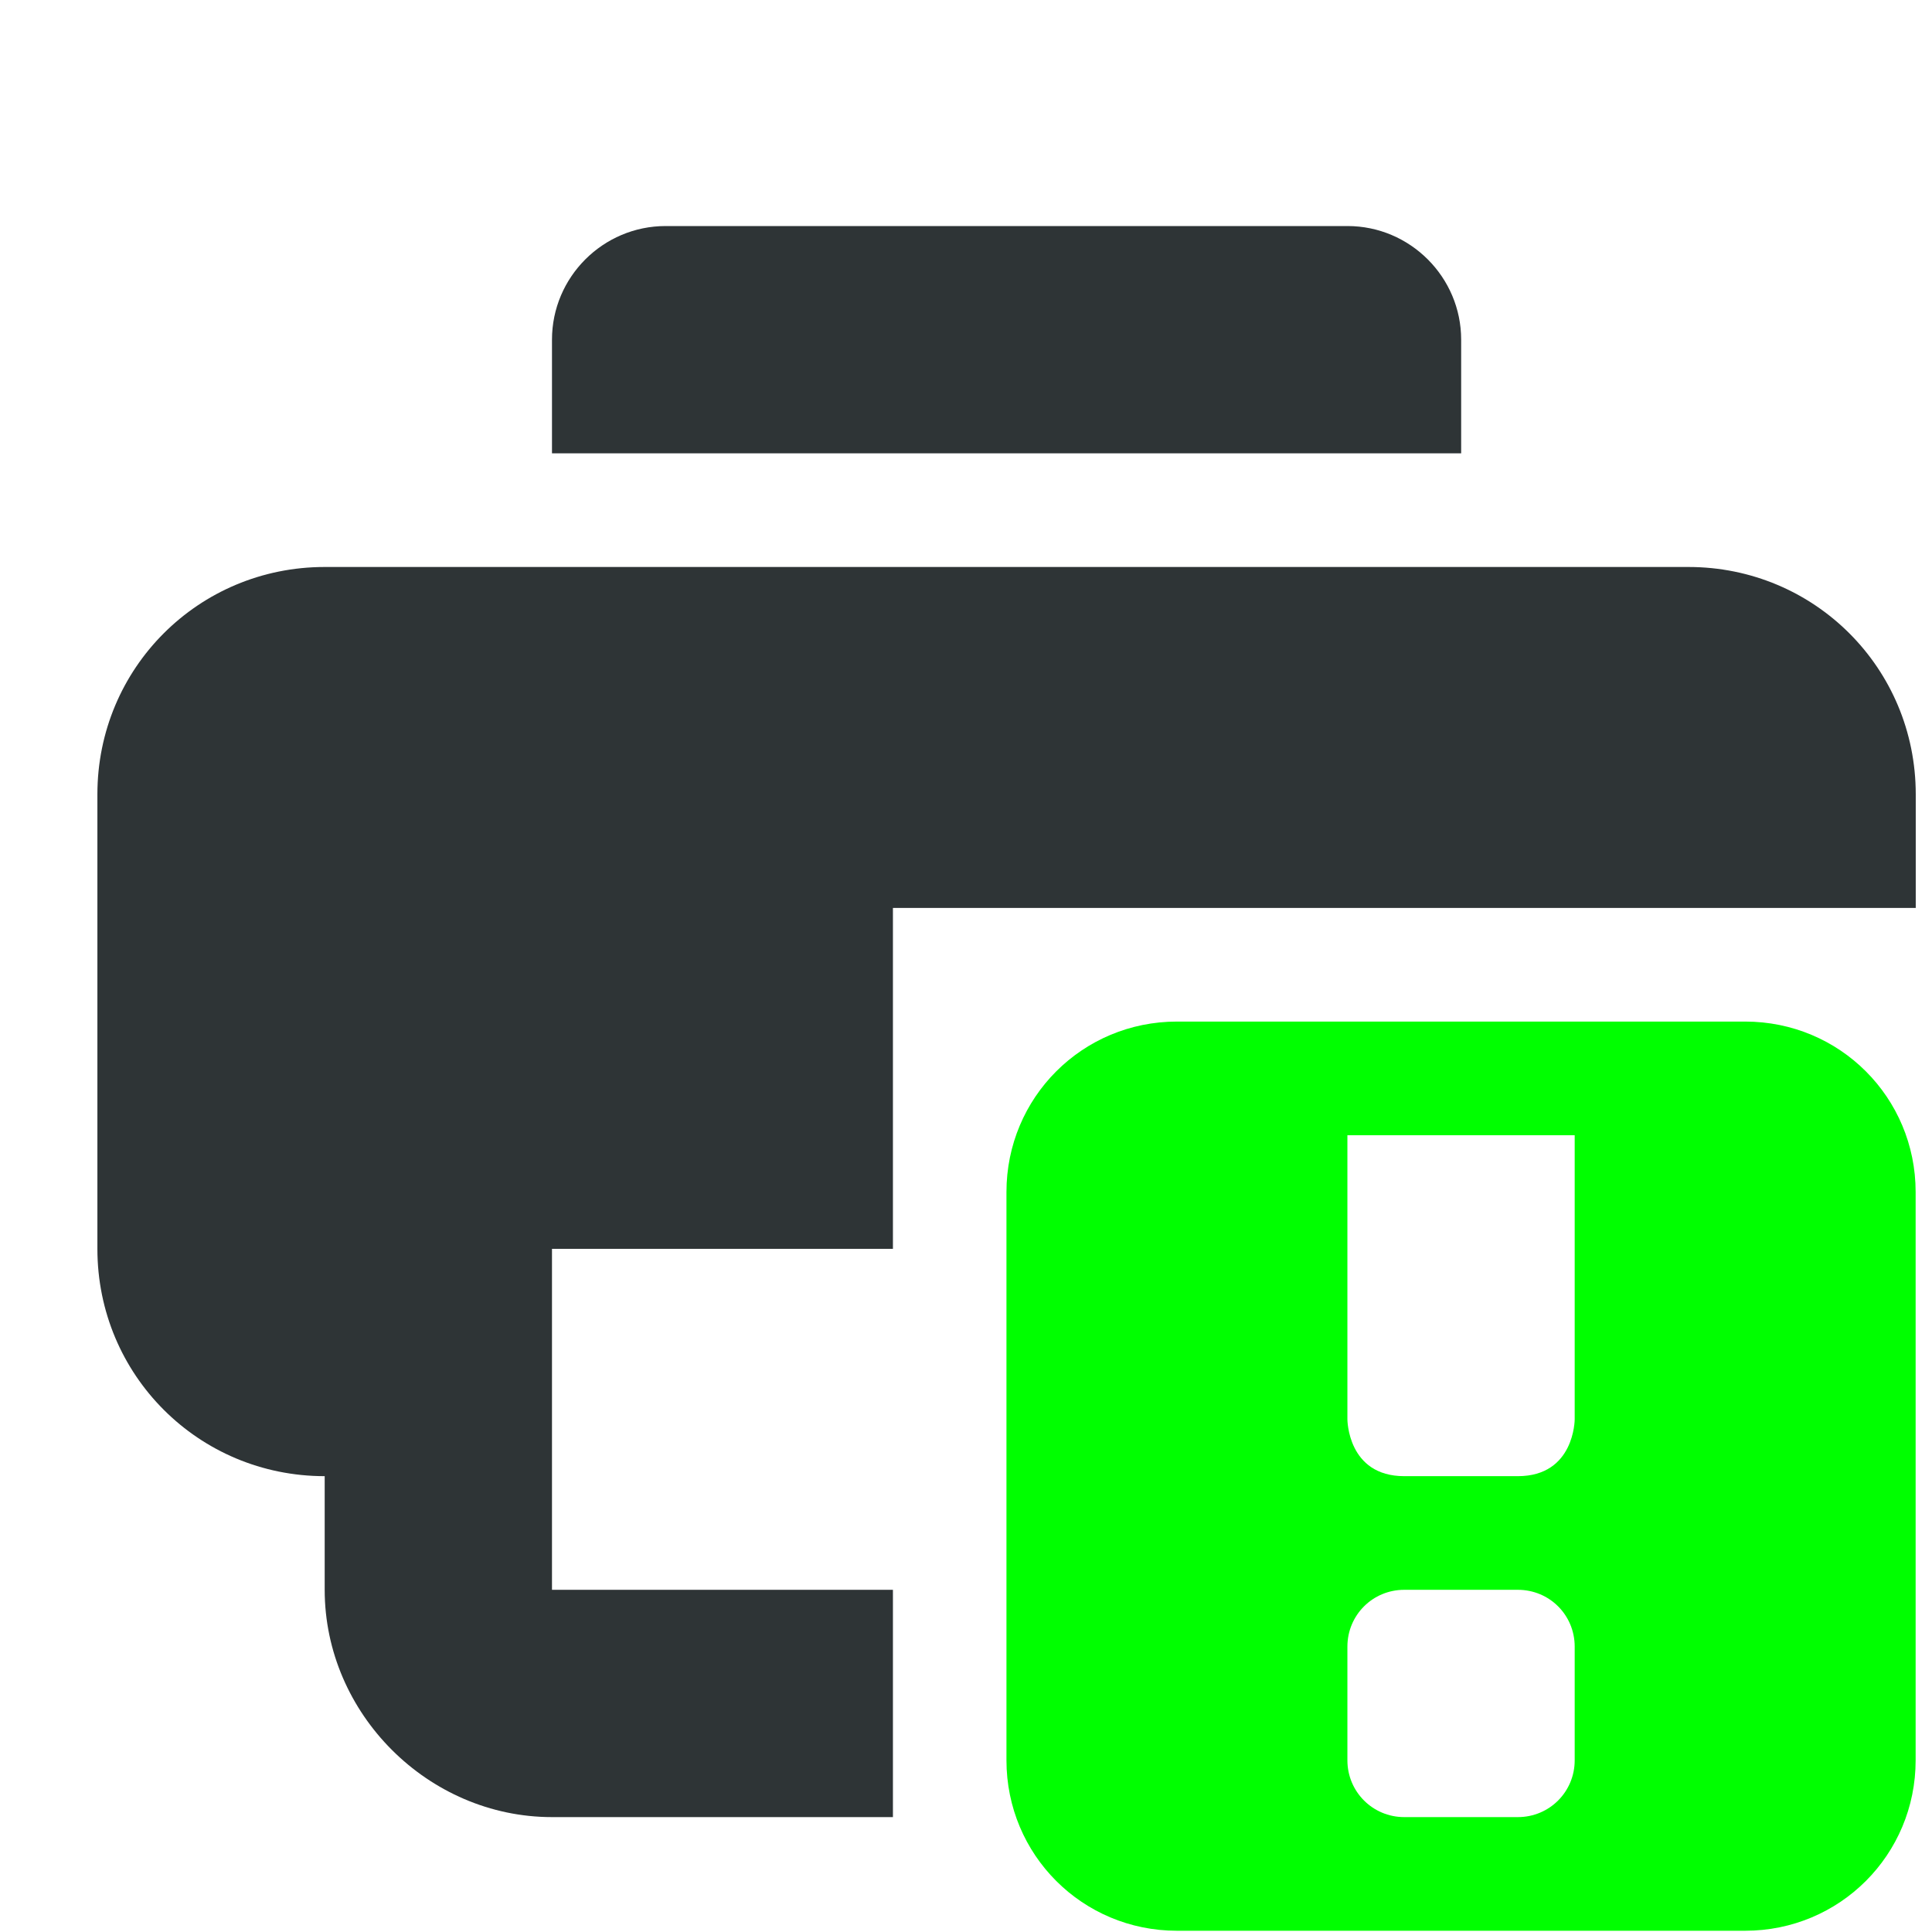 <svg width="17" height="17" viewBox="0 0 17 17" fill="none" xmlns="http://www.w3.org/2000/svg">
<g clip-path="url(#clip0_231_1394)">
<path d="M5.857 1.989C5.306 1.989 4.857 2.438 4.857 2.989V3.989H12.857V2.989C12.857 2.438 12.407 1.989 11.857 1.989H5.857ZM2.857 4.989C1.747 4.989 0.857 5.879 0.857 6.989V10.989C0.857 12.098 1.747 12.989 2.857 12.989V13.989C2.857 15.079 3.767 15.989 4.857 15.989H7.857V13.989H4.857V10.989H7.857V7.989H16.857V6.989C16.857 5.879 15.966 4.989 14.857 4.989H2.857Z" fill="#2E3436"/>
<path d="M10.356 8.989C9.524 8.989 8.856 9.657 8.856 10.489V15.489C8.856 16.321 9.524 16.989 10.356 16.989H15.356C16.188 16.989 16.856 16.321 16.856 15.489V10.489C16.856 9.657 16.188 8.989 15.356 8.989H10.356ZM11.856 9.989H13.856V12.489C13.856 12.489 13.856 12.989 13.356 12.989H12.356C11.856 12.989 11.856 12.489 11.856 12.489V9.989ZM12.356 13.989H13.356C13.634 13.989 13.856 14.211 13.856 14.489V15.489C13.856 15.766 13.634 15.989 13.356 15.989H12.356C12.079 15.989 11.856 15.766 11.856 15.489V14.489C11.856 14.211 12.079 13.989 12.356 13.989Z" fill="#00FF00"/>
</g>
<defs>
<clipPath id="clip0_231_1394">
<rect width="16" height="16" fill="white" transform="translate(0.857 0.989)"/>
</clipPath>
</defs>
</svg>
